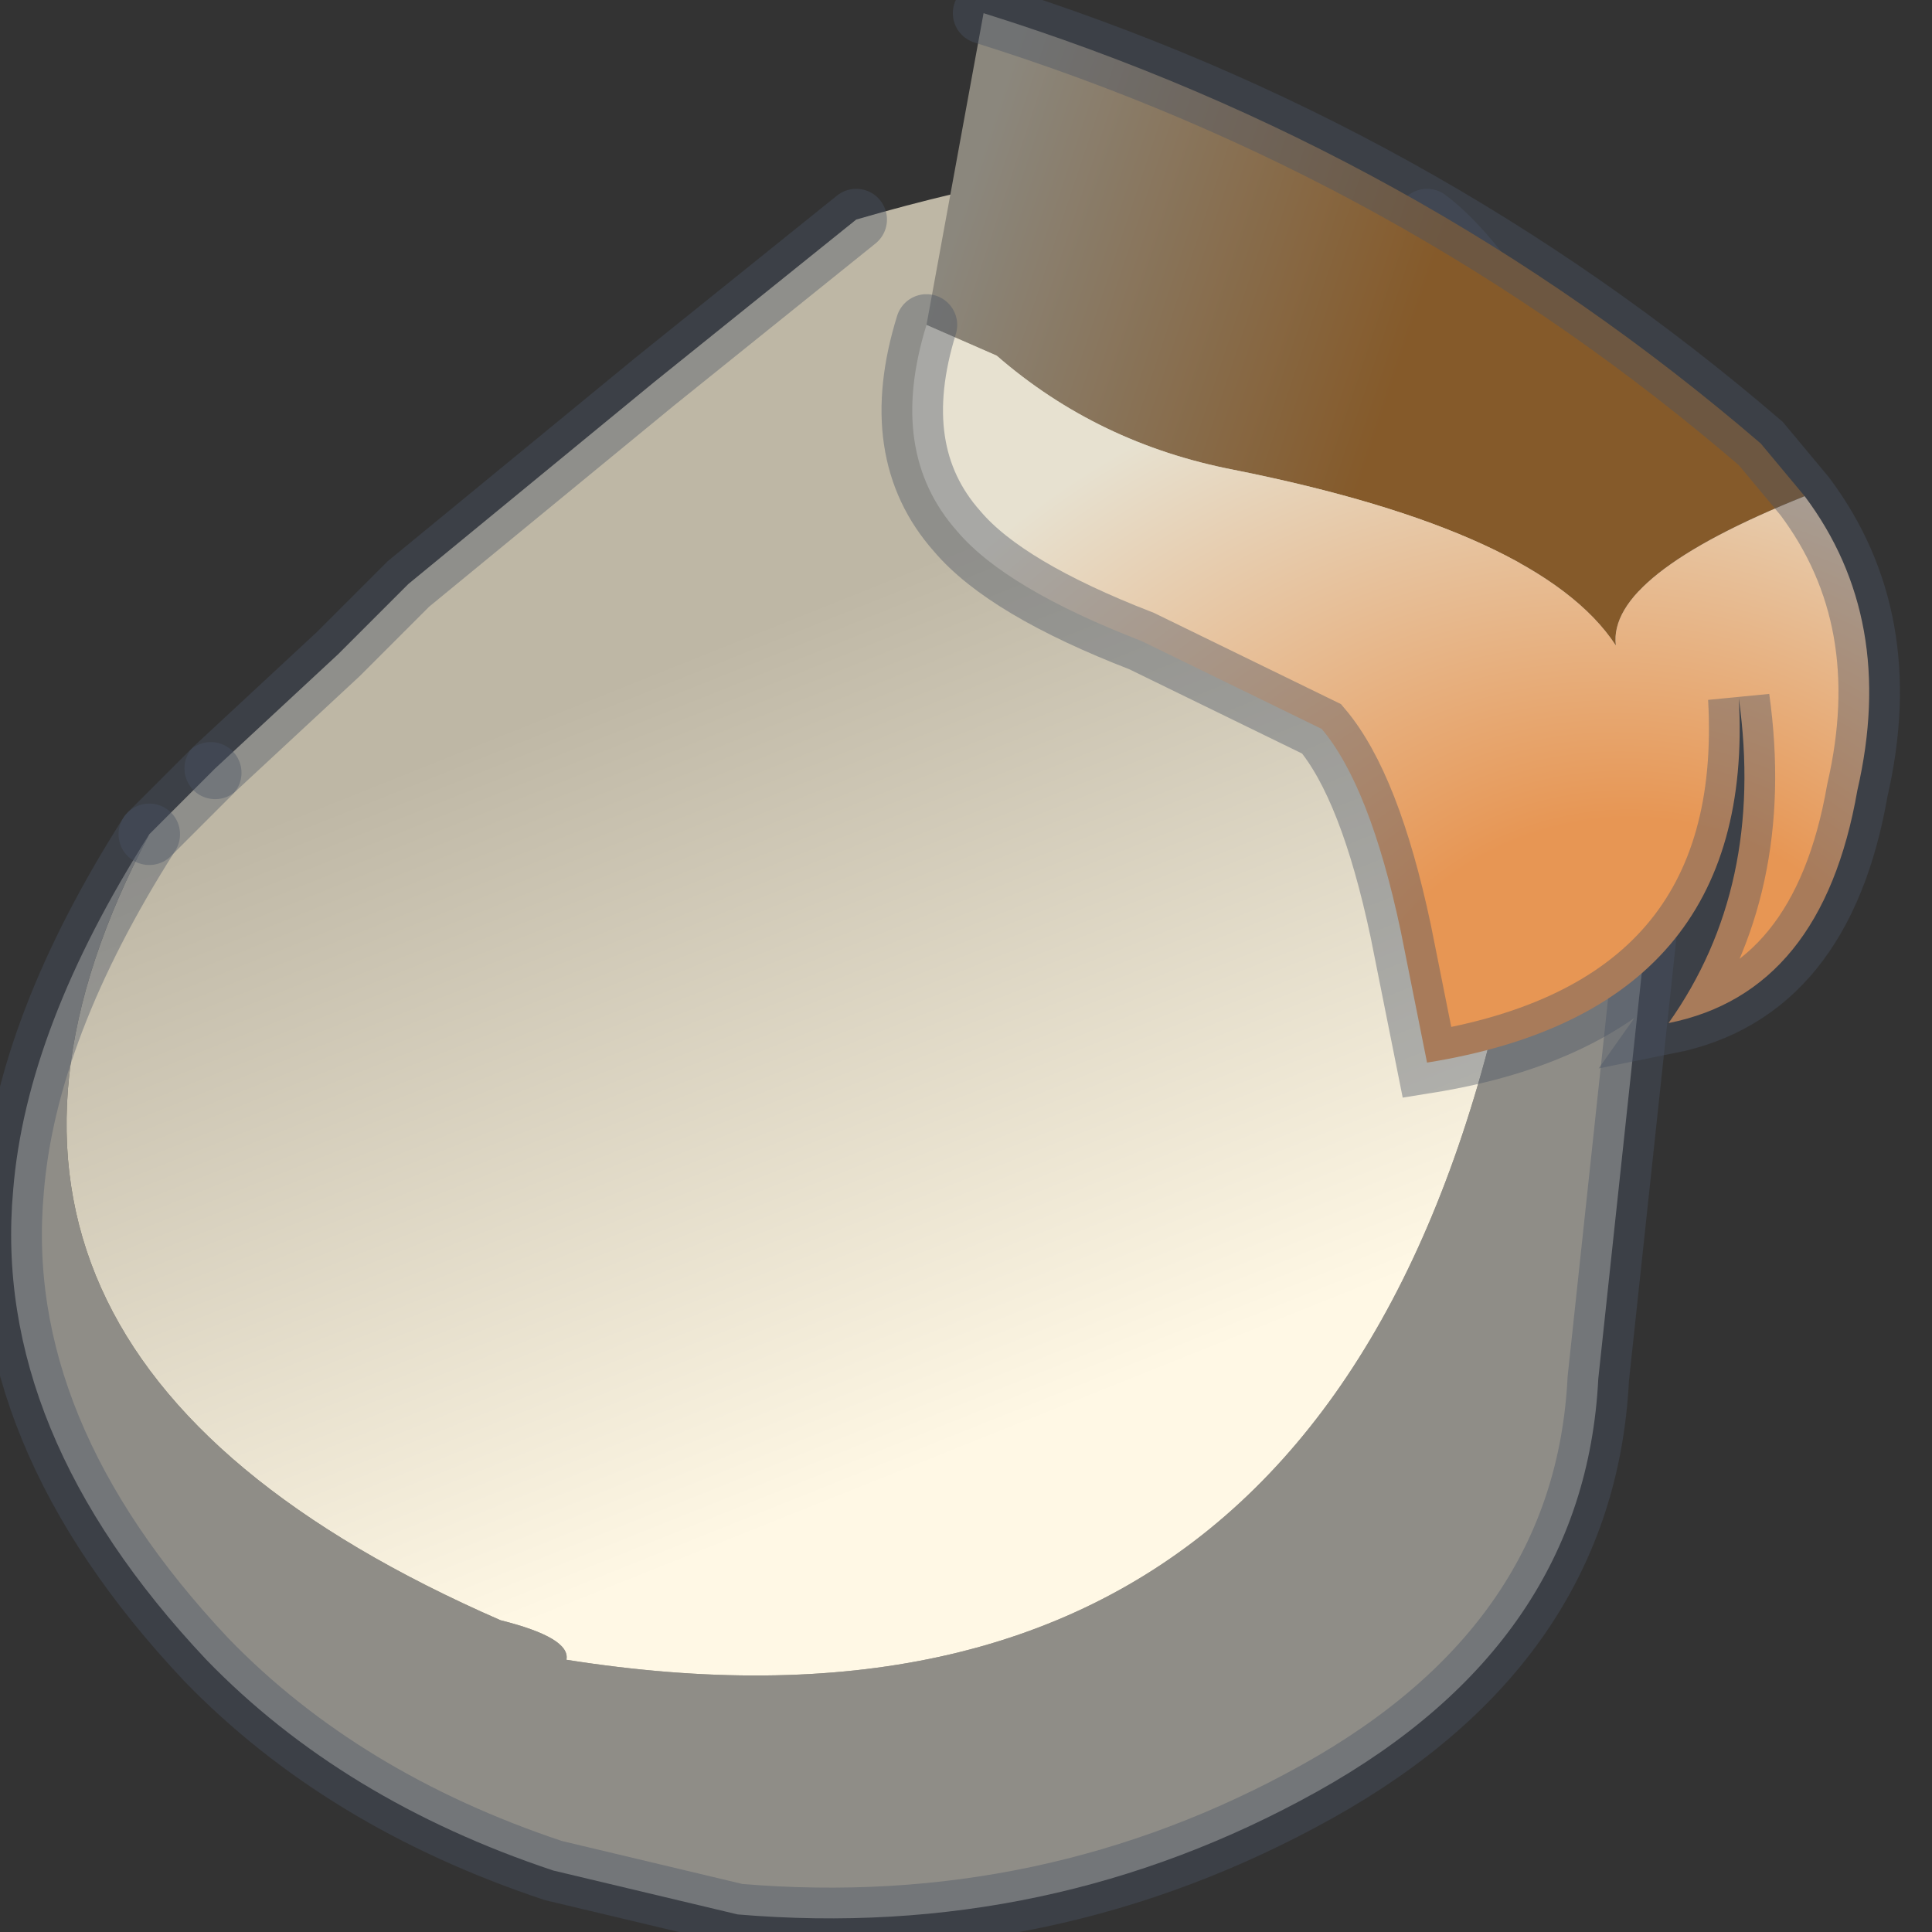 <?xml version="1.0" encoding="utf-8"?>
<svg version="1.1" id="Layer_1"
xmlns="http://www.w3.org/2000/svg"
xmlns:xlink="http://www.w3.org/1999/xlink"
width="22px" height="22px"
xml:space="preserve">
<rect width="100%" height="100%" fill="#333333" stroke="none"/>
<g id="PathID_3011" transform="matrix(1, 0, 0, 1, 9.55, 11.65)">
<path style="fill:#8F8D87;fill-opacity:1" d="M8.75 -6.05L8.8 -5.85Q9.6 -3.9 9.25 -1.55L8.65 4.05Q8.5 7.05 5.45 8.75Q2.4 10.45 -1.15 10.15L-3.25 9.65Q-5.65 8.85 -7.2 7.25Q-9.65 4.65 -9.4 1.9Q-9.25 0.05 -7.85 -2.15Q-10.95 3.7 -3.85 6.8Q-3.05 7 -3.1 7.25Q6.4 8.75 7.9 -2.3Q8 -4.1 7.55 -6.55L8.75 -6.05" />
<path style="fill:#084A88;fill-opacity:1" d="M8.75 -6.05L7.55 -6.55L6.7 -9.15Q7.5 -8.55 8.6 -6.35L8.75 -6.05" />
<linearGradient
id="LinearGradID_692" gradientUnits="userSpaceOnUse" gradientTransform="matrix(-0.003, -0.008, 0.01, -0.004, 1.8, -2.8)" spreadMethod ="pad" x1="-819.2" y1="0" x2="819.2" y2="0" >
<stop  offset="0" style="stop-color:#FFF8E5;stop-opacity:1" />
<stop  offset="0.686" style="stop-color:#BEB7A5;stop-opacity:1" />
</linearGradient>
<path style="fill:url(#LinearGradID_692) " d="M-7.15 -2.85L-7.1 -2.9L-5.7 -4.2L-5 -4.9L-4.9 -5L-2.1 -7.3L0.2 -9.15Q4.85 -10.5 6.7 -9.15L7.55 -6.55Q8 -4.1 7.9 -2.3Q6.4 8.75 -3.1 7.25Q-3.05 7 -3.85 6.8Q-10.95 3.7 -7.85 -2.15L-7.15 -2.85" />
<path style="fill:none;stroke-width:0.7;stroke-linecap:round;stroke-linejoin:miter;stroke-miterlimit:5;stroke:#495366;stroke-opacity:0.4" d="M-7.85 -2.15Q-9.25 0.05 -9.4 1.9Q-9.65 4.65 -7.2 7.25Q-5.65 8.85 -3.25 9.65L-1.15 10.15Q2.4 10.45 5.45 8.75Q8.5 7.05 8.65 4.05L9.25 -1.55Q9.6 -3.9 8.8 -5.85L8.75 -6.05" />
<path style="fill:none;stroke-width:0.7;stroke-linecap:round;stroke-linejoin:miter;stroke-miterlimit:5;stroke:#495366;stroke-opacity:0.4" d="M0.2 -9.15L-2.1 -7.3L-4.9 -5L-5 -4.9L-5.7 -4.2L-7.1 -2.9" />
<path style="fill:none;stroke-width:0.7;stroke-linecap:round;stroke-linejoin:miter;stroke-miterlimit:5;stroke:#495366;stroke-opacity:0.4" d="M-7.15 -2.85L-7.85 -2.15" />
<path style="fill:none;stroke-width:0.7;stroke-linecap:round;stroke-linejoin:miter;stroke-miterlimit:5;stroke:#495366;stroke-opacity:0.4" d="M6.7 -9.15Q7.5 -8.55 8.6 -6.35L8.75 -6.05" />
</g>
<g id="PathID_3012" transform="matrix(1, 0, 0, 1, 9.55, 11.65)">
<linearGradient
id="LinearGradID_693" gradientUnits="userSpaceOnUse" gradientTransform="matrix(0.009, 0.003, -0.003, 0.009, -0.8, 0.15)" spreadMethod ="pad" x1="-819.2" y1="0" x2="819.2" y2="0" >
<stop  offset="0.443" style="stop-color:#8B877D;stop-opacity:1" />
<stop  offset="0.784" style="stop-color:#855A2A;stop-opacity:1" />
</linearGradient>
<path style="fill:url(#LinearGradID_693) " d="M1.65 -11.5Q6.6 -9.95 10.5 -6.6L11 -6Q8.75 -5.1 8.85 -4.3Q8 -5.6 4.5 -6.3Q2.95 -6.6 1.8 -7.6L1 -7.95L1.65 -11.5" />
<radialGradient
id="RadialGradID_694" gradientUnits="userSpaceOnUse" gradientTransform="matrix(0.015, -0.005, 0.005, 0.014, 7.4, 1.25)" spreadMethod ="pad" cx="0" cy="0" r="819.2" fx="138" fy="0" >
<stop  offset="0.251"  style="stop-color:#E79654;stop-opacity:1" />
<stop  offset="0.729"  style="stop-color:#E7E1D0;stop-opacity:1" />
</radialGradient>
<path style="fill:url(#RadialGradID_694) " d="M11.6 -2.65Q11.2 -0.35 9.45 0Q10.55 -1.55 10.25 -3.7Q10.45 -0.15 6.7 0.45L6.4 -1.05Q6.05 -2.7 5.5 -3.35L3.45 -4.35Q1.9 -4.95 1.35 -5.6Q0.55 -6.5 1 -7.95L1.8 -7.6Q2.95 -6.6 4.5 -6.3Q8 -5.6 8.85 -4.3Q8.75 -5.1 11 -6Q12.05 -4.6 11.6 -2.65" />
<path style="fill:none;stroke-width:0.7;stroke-linecap:round;stroke-linejoin:miter;stroke-miterlimit:5;stroke:#495366;stroke-opacity:0.4" d="M1 -7.95Q0.55 -6.5 1.35 -5.6Q1.9 -4.95 3.45 -4.35L5.5 -3.35Q6.05 -2.7 6.4 -1.05L6.7 0.45Q10.45 -0.15 10.25 -3.7Q10.55 -1.55 9.45 0Q11.2 -0.35 11.6 -2.65Q12.05 -4.6 11 -6L10.5 -6.6Q6.6 -9.95 1.65 -11.5" />
</g>
</svg>
